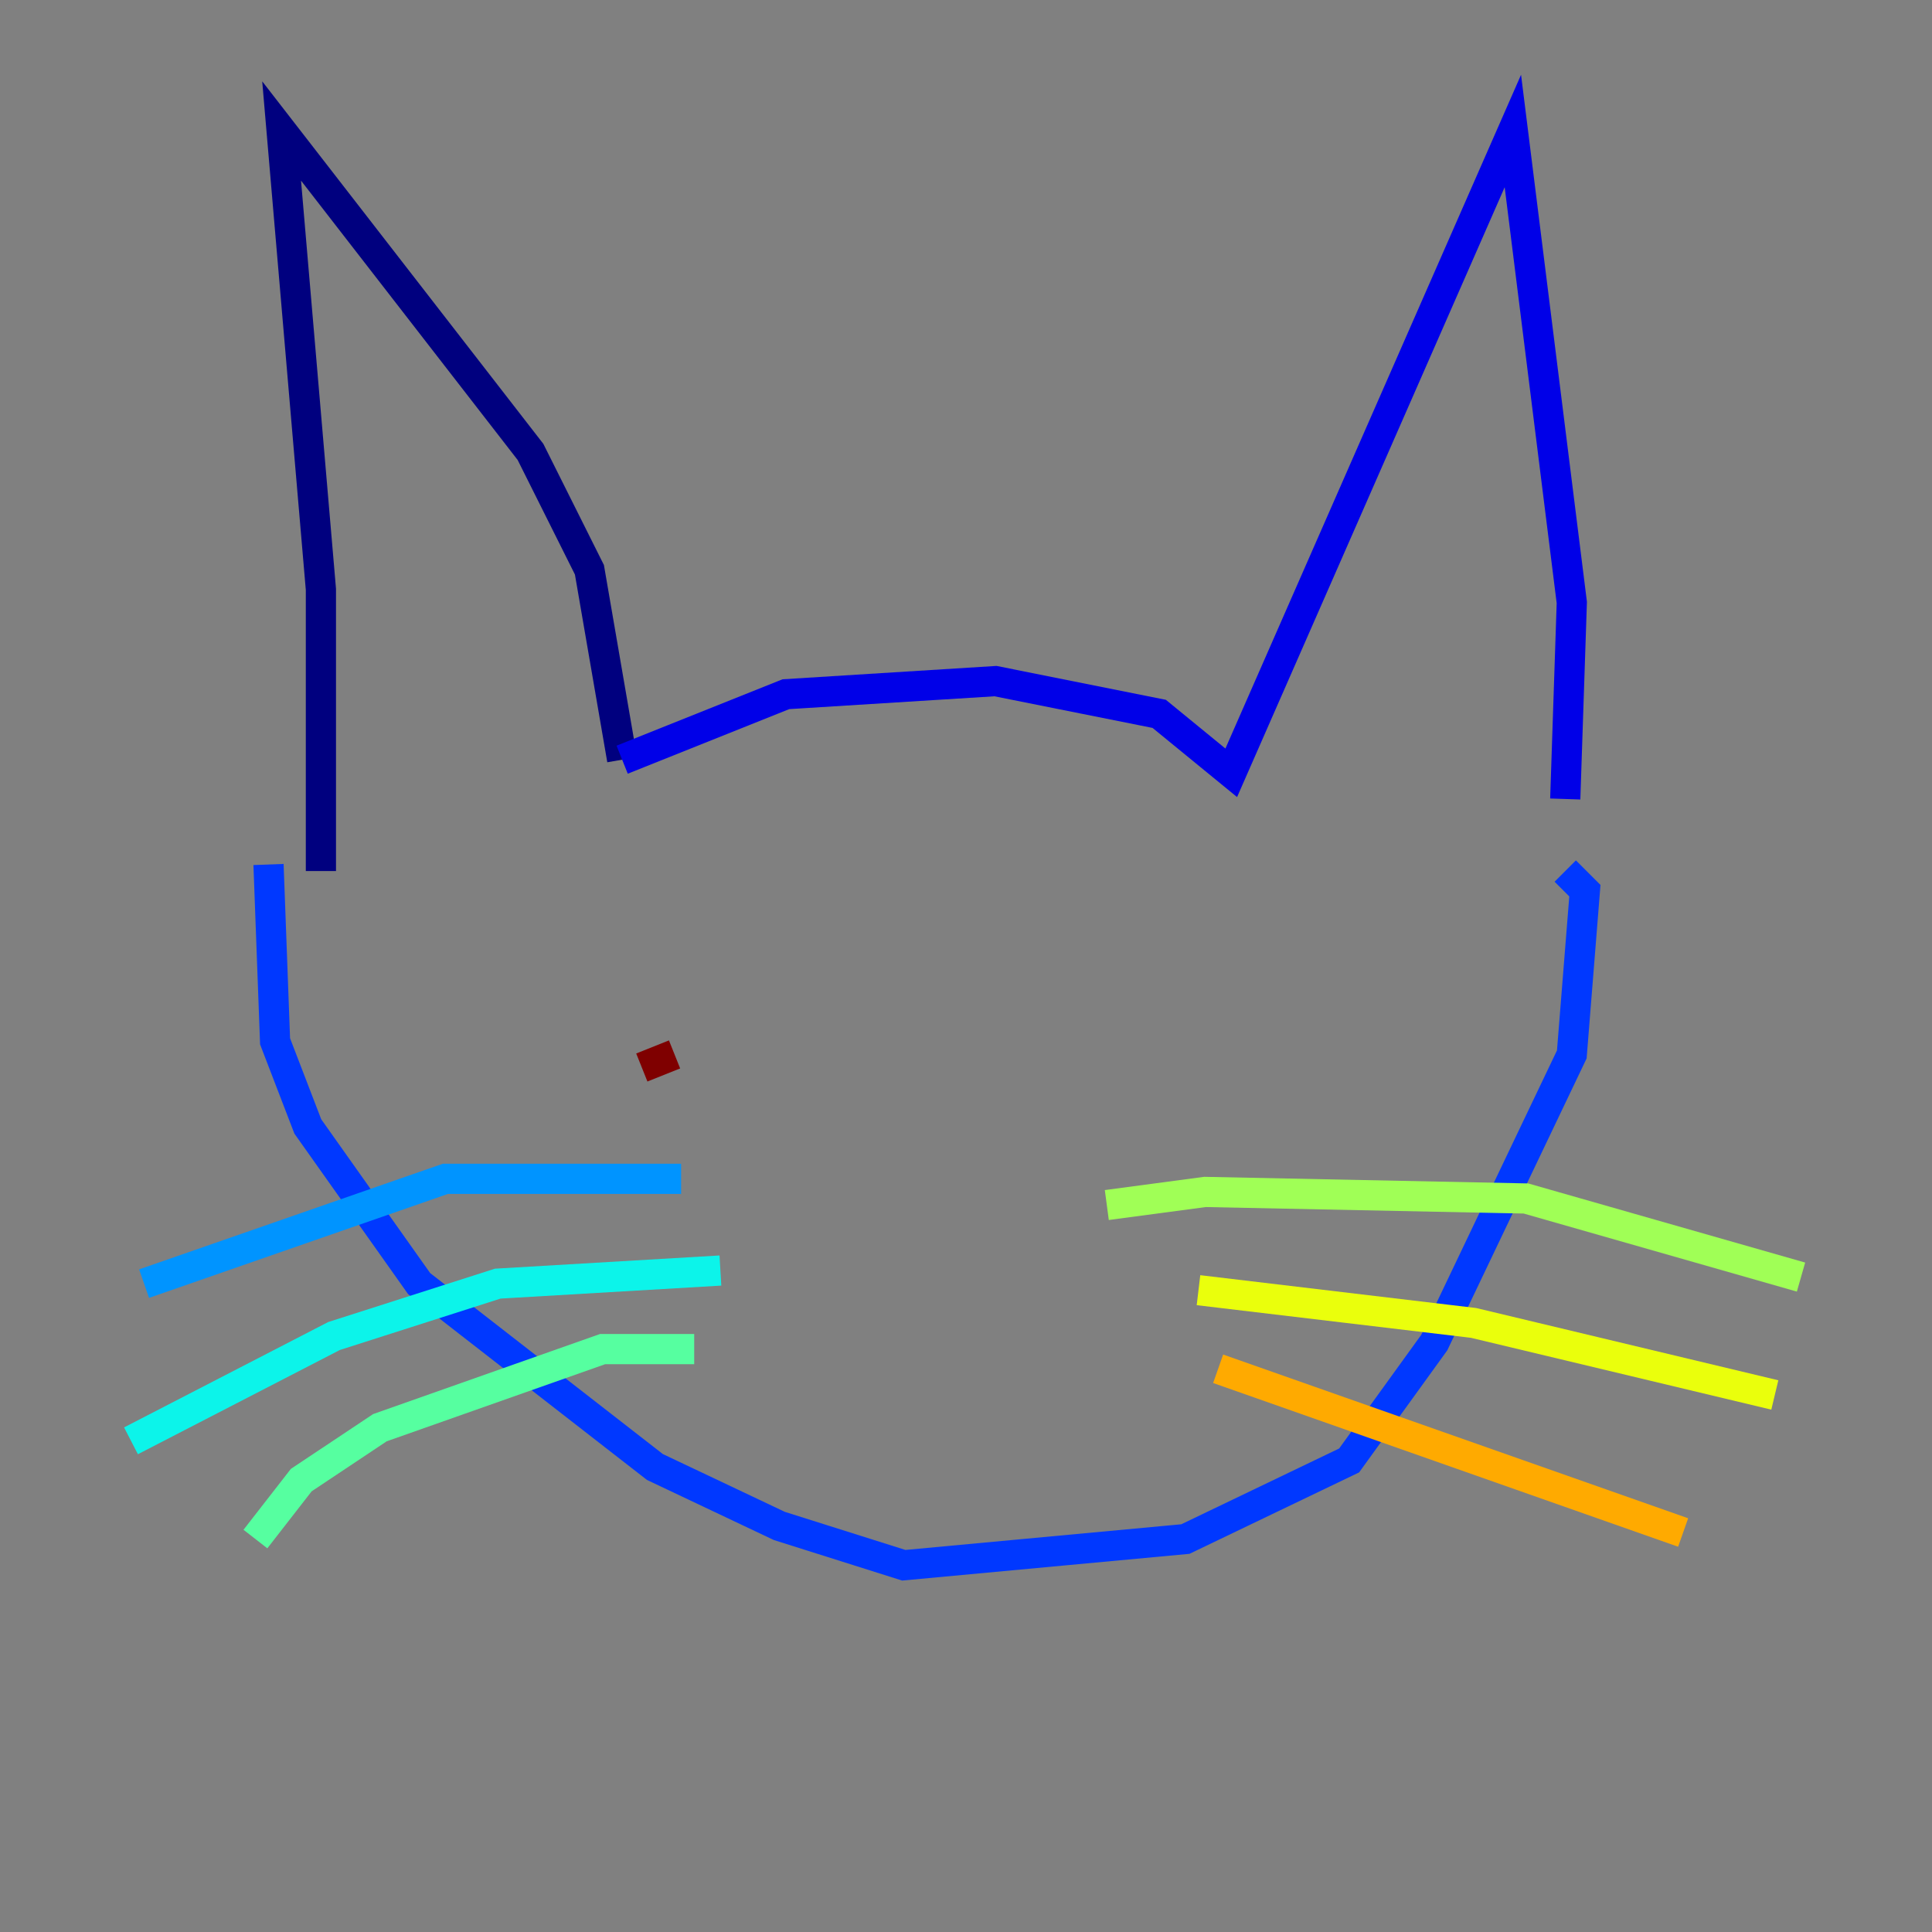 <?xml version="1.0" encoding="utf-8" ?>
<svg baseProfile="tiny" height="128" version="1.2" viewBox="0,0,128,128" width="128" xmlns="http://www.w3.org/2000/svg" xmlns:ev="http://www.w3.org/2001/xml-events" xmlns:xlink="http://www.w3.org/1999/xlink"><rect x="0" y="0" width="128" height="128" fill="#808080" stroke="none"/><defs /><polyline fill="none" points="21.261,57.709 21.261,39.051 18.658,8.678 35.146,29.939 39.051,37.749 41.22,50.332" stroke="#00007f" stroke-width="2" /><polyline fill="none" points="41.22,50.332 52.068,45.993 65.953,45.125 76.8,47.295 81.573,51.2 100.231,8.678 104.136,39.919 103.702,52.936" stroke="#0000e8" stroke-width="2" /><polyline fill="none" points="17.79,57.275 18.224,68.99 20.393,74.63 27.77,85.044 43.39,97.193 51.634,101.098 59.878,103.702 78.536,101.966 89.383,96.759 95.024,88.949 104.136,69.858 105.003,59.01 103.702,57.709" stroke="#0038ff" stroke-width="2" /><polyline fill="none" points="45.125,78.102 29.505,78.102 9.546,85.044" stroke="#0094ff" stroke-width="2" /><polyline fill="none" points="47.729,84.176 32.976,85.044 22.129,88.515 8.678,95.458" stroke="#0cf4ea" stroke-width="2" /><polyline fill="none" points="45.993,89.383 39.919,89.383 25.166,94.59 19.959,98.061 16.922,101.966" stroke="#56ffa0" stroke-width="2" /><polyline fill="none" points="73.329,79.837 79.837,78.969 101.098,79.403 119.322,84.61" stroke="#a0ff56" stroke-width="2" /><polyline fill="none" points="79.403,85.478 97.627,87.647 117.586,92.42" stroke="#eaff0c" stroke-width="2" /><polyline fill="none" points="80.705,90.685 111.512,101.532" stroke="#ffaa00" stroke-width="2" /><polyline fill="none" points="46.427,67.688 46.427,67.688" stroke="#ff5500" stroke-width="2" /><polyline fill="none" points="73.329,68.556 73.329,68.556" stroke="#e80000" stroke-width="2" /><polyline fill="none" points="42.522,70.725 44.691,69.858" stroke="#7f0000" stroke-width="2" /></svg>